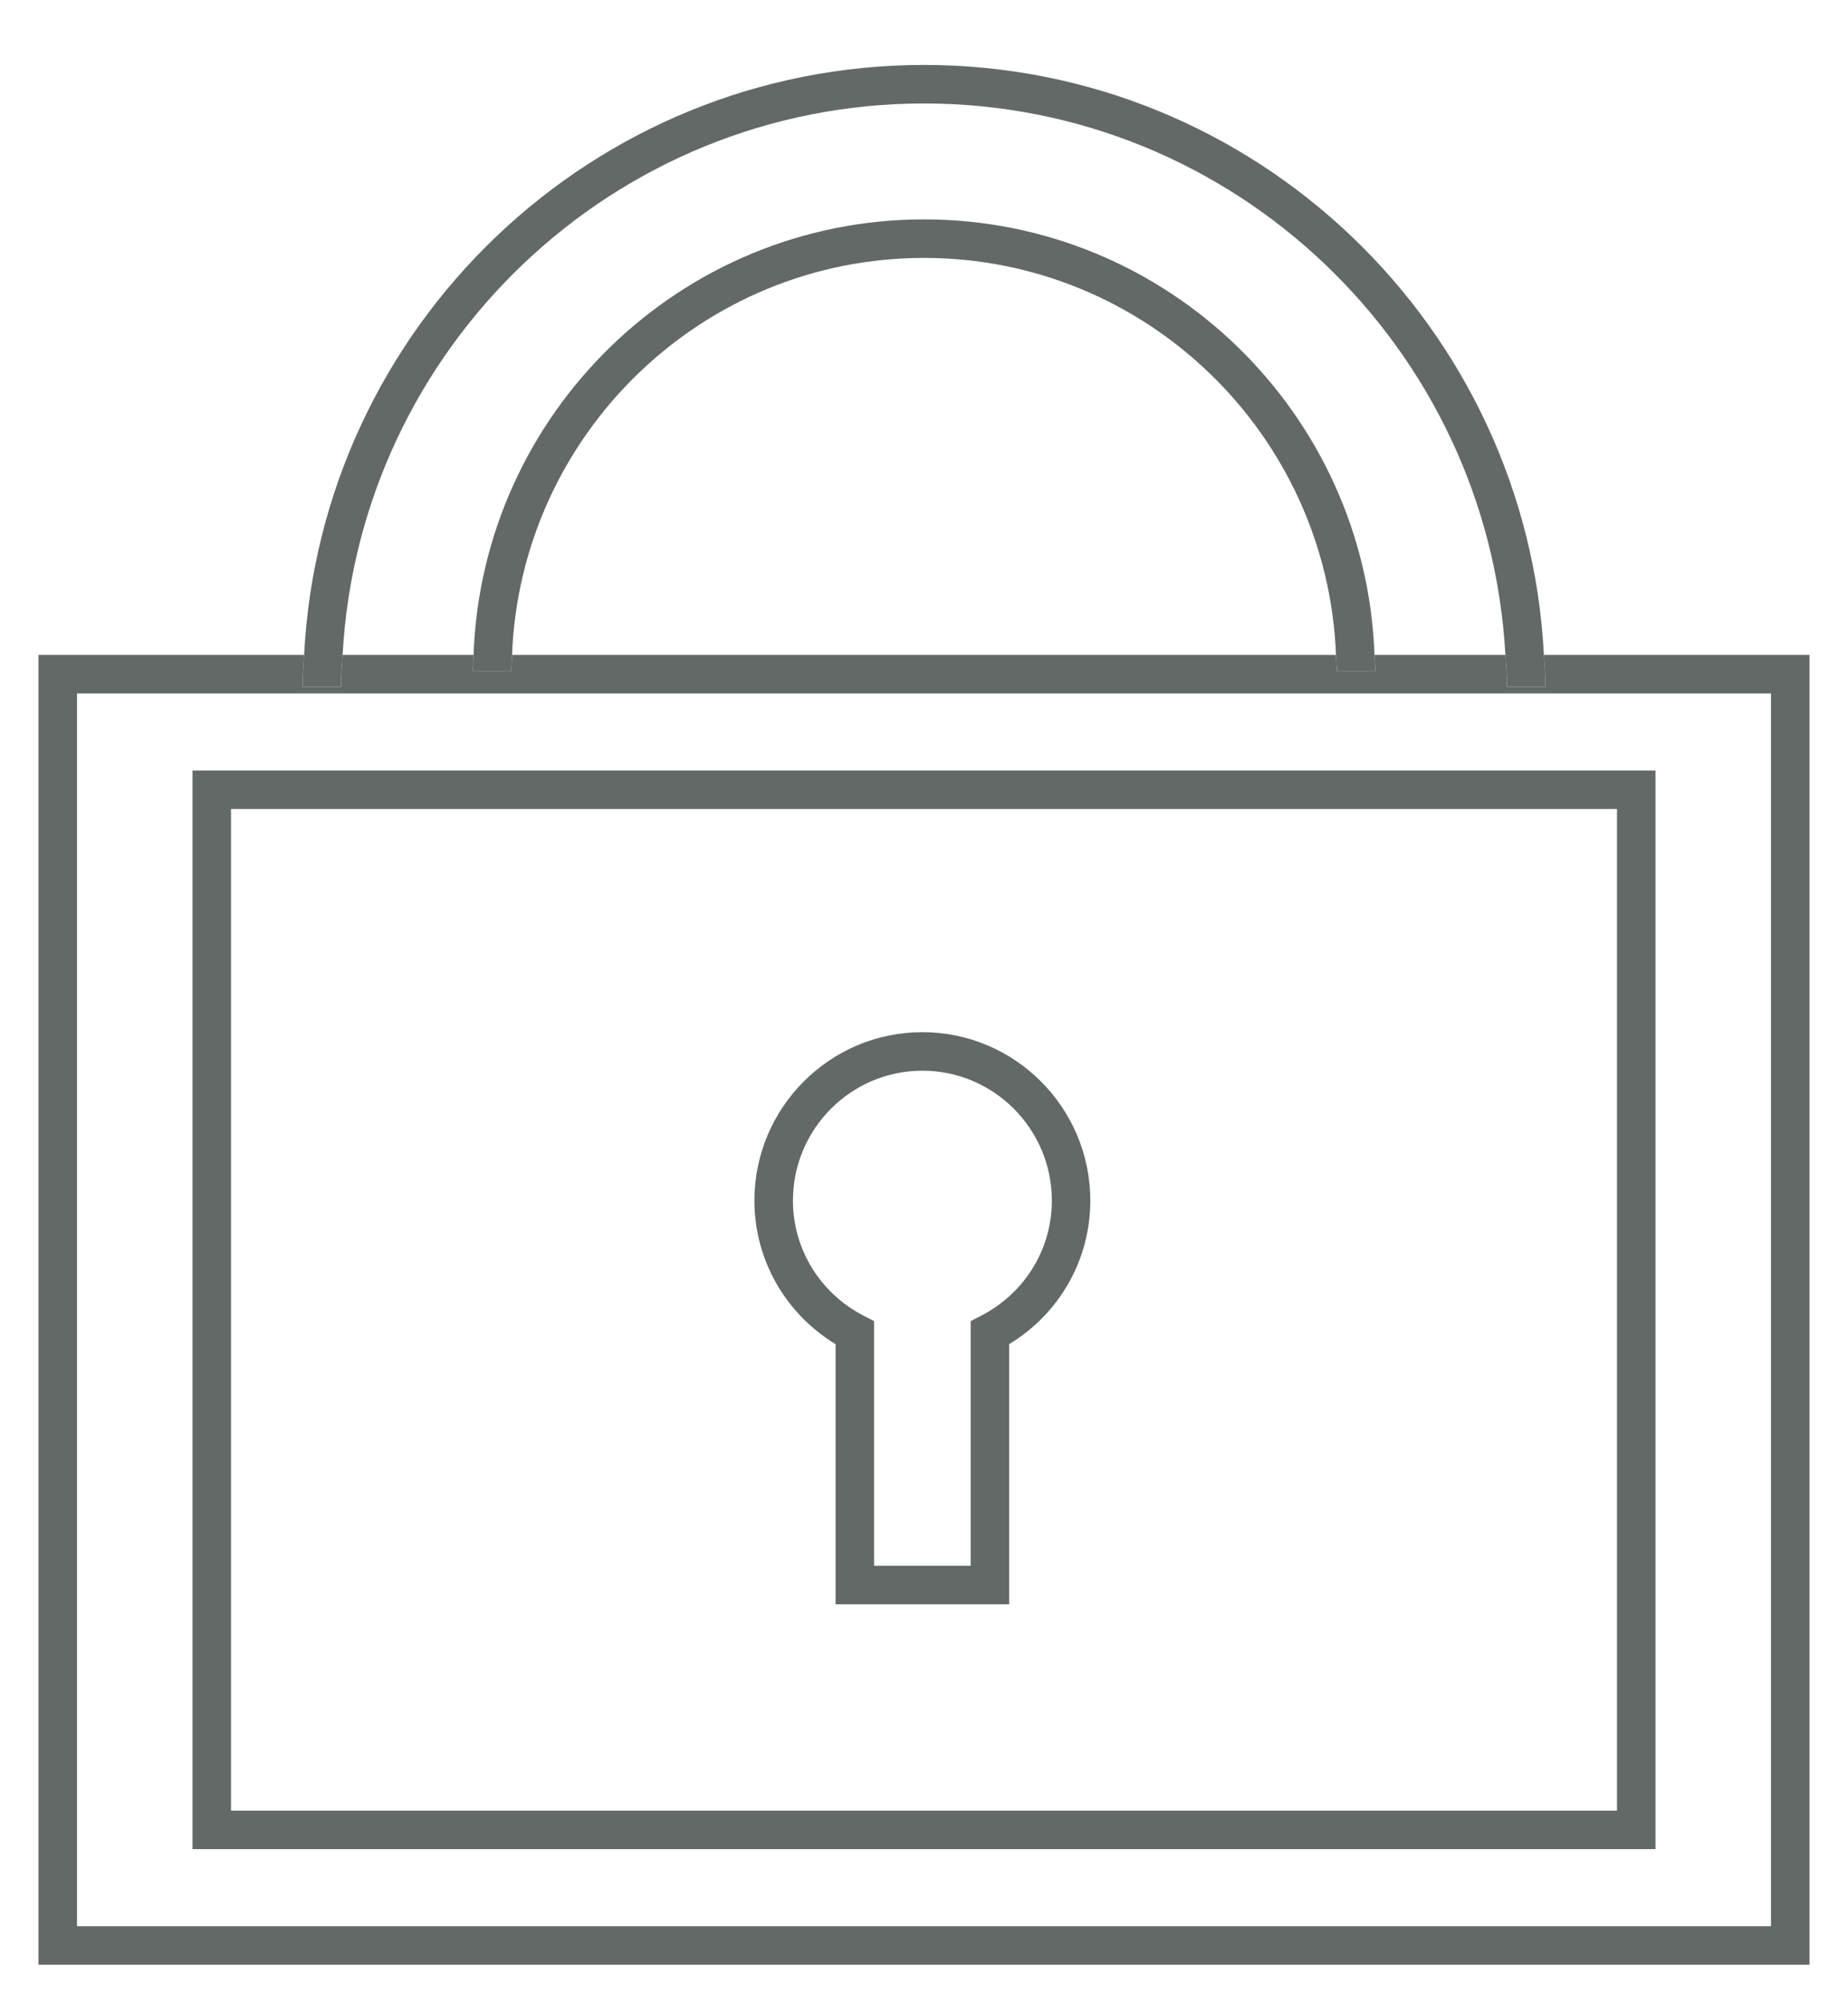 <?xml version="1.0" encoding="utf-8"?>
<!DOCTYPE svg PUBLIC "-//W3C//DTD SVG 1.1 Tiny//EN" "http://www.w3.org/Graphics/SVG/1.1/DTD/svg11-tiny.dtd">
<svg version="1.1" baseProfile="tiny" id="Layer_1" xmlns="http://www.w3.org/2000/svg" xmlns:xlink="http://www.w3.org/1999/xlink"
	 x="0px" y="0px" width="48px" height="52px" viewBox="0 0 48 52" xml:space="preserve">
<g>
	<path fill="none" d="M24,6.695c-5.771,0-10.478,4.586-10.7,10.305h21.4C34.479,11.282,29.771,6.695,24,6.695z"/>
	<path fill="none" d="M22.432,34.153l0.271,0.14v6.351h2.51v-6.351l0.271-0.14c1.133-0.584,1.837-1.729,1.837-2.987
		c0-1.86-1.509-3.373-3.363-3.373c-1.854,0-3.362,1.513-3.362,3.373C20.596,32.425,21.299,33.569,22.432,34.153z"/>
	<path fill="none" d="M24,2.686C15.93,2.686,9.333,9.036,8.899,17H12.3C12.522,10.73,17.678,5.695,24,5.695
		C30.322,5.695,35.478,10.73,35.7,17h3.4C38.666,9.036,32.069,2.686,24,2.686z"/>
	<path fill="none" d="M2,50h44V18H2V50z M23.958,26.793c2.406,0,4.363,1.962,4.363,4.373c0,1.531-0.8,2.932-2.107,3.725v6.753h-4.51
		v-6.753c-1.307-0.793-2.107-2.193-2.107-3.725C19.596,28.755,21.552,26.793,23.958,26.793z"/>
	<path fill="#626967" d="M40.143,17.829h-1c0-0.28-0.027-0.553-0.042-0.829h-3.4c0.005,0.14,0.021,0.277,0.021,0.418h-1
		c0-0.141-0.016-0.278-0.021-0.418H13.3c-0.005,0.14-0.021,0.277-0.021,0.418h-1c0-0.141,0.016-0.278,0.021-0.418H8.899
		c-0.015,0.276-0.042,0.549-0.042,0.829h-1c0-0.28,0.028-0.553,0.042-0.829H1v34h46V17h-6.899
		C40.115,17.276,40.143,17.549,40.143,17.829z M46,50H2V18h44V50z"/>
	<path fill="#626967" d="M21.703,34.891v6.753h4.51v-6.753c1.308-0.793,2.107-2.193,2.107-3.725c0-2.411-1.957-4.373-4.363-4.373
		c-2.405,0-4.362,1.962-4.362,4.373C19.596,32.697,20.396,34.098,21.703,34.891z M23.958,27.793c1.854,0,3.363,1.513,3.363,3.373
		c0,1.259-0.704,2.403-1.837,2.987l-0.271,0.14v6.351h-2.51v-6.351l-0.271-0.14c-1.132-0.584-1.836-1.729-1.836-2.987
		C20.596,29.306,22.104,27.793,23.958,27.793z"/>
	<path fill="#626967" d="M8.857,17.829c0-0.28,0.027-0.553,0.042-0.829C9.333,9.036,15.93,2.686,24,2.686
		c8.069,0,14.666,6.351,15.101,14.314c0.015,0.276,0.042,0.549,0.042,0.829h1c0-0.28-0.027-0.553-0.042-0.829
		C39.665,8.485,32.621,1.686,24,1.686C15.378,1.686,8.334,8.485,7.899,17c-0.014,0.276-0.042,0.549-0.042,0.829H8.857z"/>
	<path fill="#626967" d="M24,5.695c-6.322,0-11.477,5.035-11.7,11.305c-0.005,0.14-0.021,0.277-0.021,0.418h1
		c0-0.141,0.016-0.278,0.021-0.418C13.522,11.282,18.229,6.695,24,6.695c5.772,0,10.479,4.586,10.701,10.305
		c0.006,0.14,0.021,0.277,0.021,0.418h1c0-0.141-0.017-0.278-0.021-0.418C35.478,10.73,30.322,5.695,24,5.695z"/>
</g>
<rect x="5.5" y="20.5" fill="none" stroke="#626967" width="37" height="27"/>
</svg>
